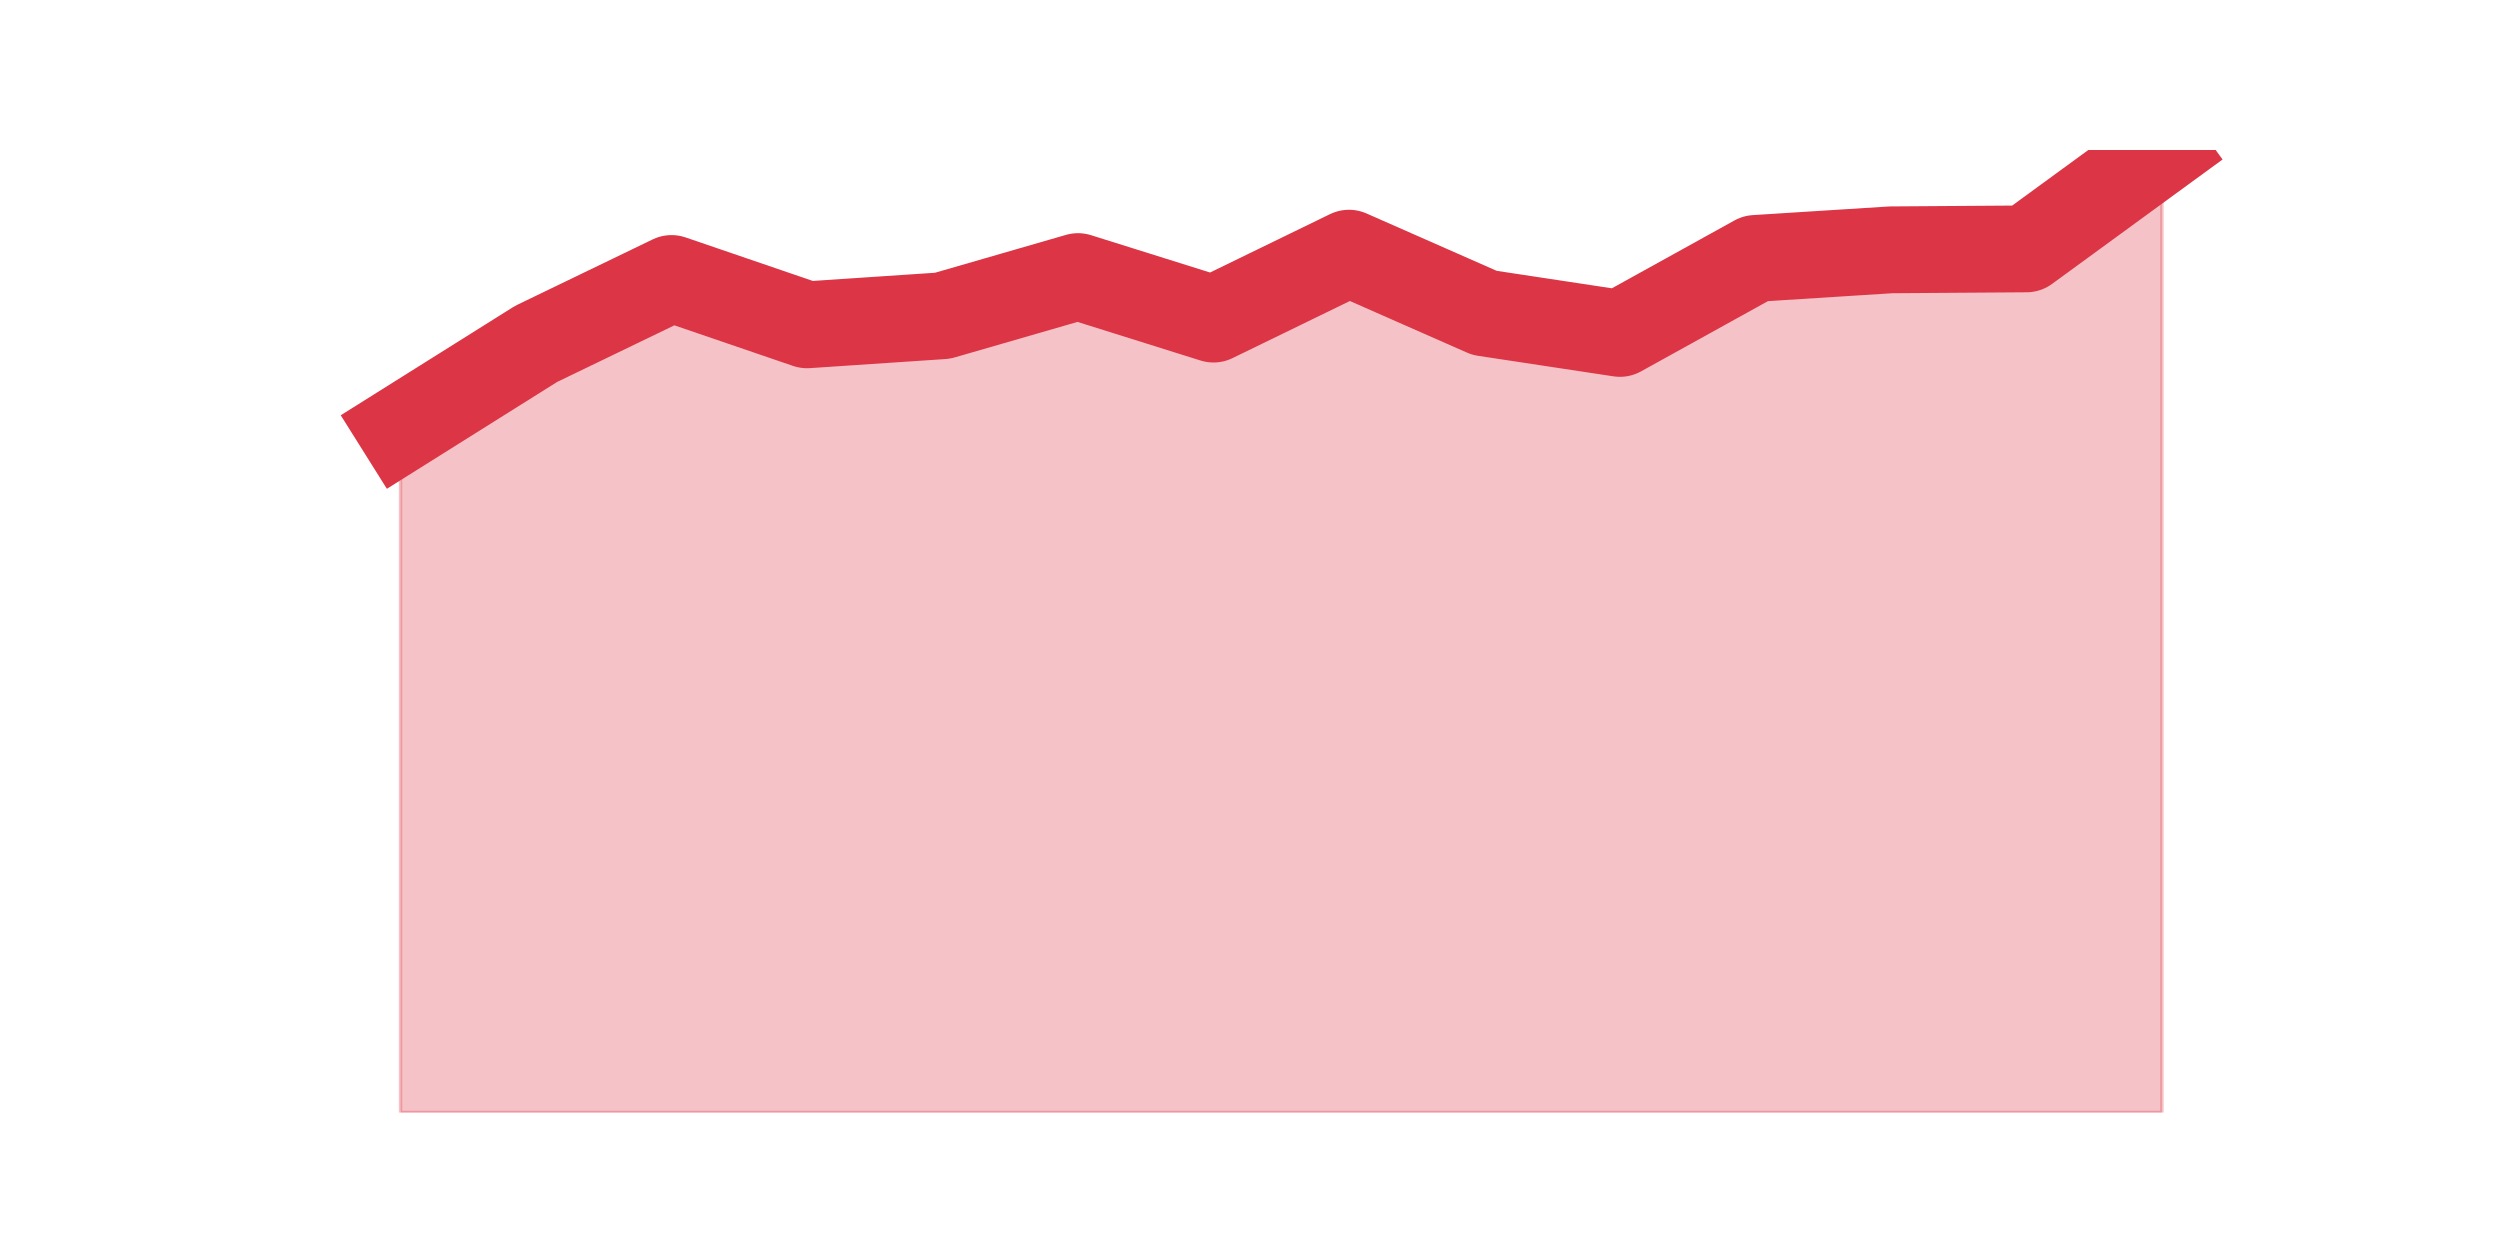 <?xml version="1.0" encoding="utf-8" standalone="no"?>
<!DOCTYPE svg PUBLIC "-//W3C//DTD SVG 1.1//EN"
  "http://www.w3.org/Graphics/SVG/1.1/DTD/svg11.dtd">
<svg height="360pt" version="1.1" viewBox="0 0 720 360" width="720pt" xmlns="http://www.w3.org/2000/svg" xmlns:xlink="http://www.w3.org/1999/xlink">
 <defs>
  <style type="text/css">*{stroke-linecap:butt;stroke-linejoin:round;}</style>
 </defs>
 <g id="figure_1">
  <g id="patch_1">
   <path d="M 0 360 
L 720 360 
L 720 0 
L 0 0 
z
" style="fill:none;"/>
  </g>
  <g id="axes_1">
   <g id="matplotlib.axis_1"/>
   <g id="matplotlib.axis_2"/>
   <g id="PolyCollection_1">
    <defs>
     <path d="M 115.364 -236.46 
L 115.364 -39.6 
L 154.385 -39.6 
L 193.406 -39.6 
L 232.427 -39.6 
L 271.448 -39.6 
L 310.469 -39.6 
L 349.49 -39.6 
L 388.51 -39.6 
L 427.531 -39.6 
L 466.552 -39.6 
L 505.573 -39.6 
L 544.594 -39.6 
L 583.615 -39.6 
L 622.636 -39.6 
L 622.636 -316.8 
L 622.636 -316.8 
L 583.615 -288.323 
L 544.594 -288.048 
L 505.573 -285.572 
L 466.552 -263.974 
L 427.531 -269.889 
L 388.51 -287.085 
L 349.49 -268.101 
L 310.469 -280.344 
L 271.448 -269.064 
L 232.427 -266.45 
L 193.406 -279.794 
L 154.385 -260.947 
L 115.364 -236.46 
z
" id="mbabc01f01e" style="stroke:#dc3545;stroke-opacity:0.3;"/>
    </defs>
    <g clip-path="url(#p4f6afd8b16)">
     <use style="fill:#dc3545;fill-opacity:0.3;stroke:#dc3545;stroke-opacity:0.3;" x="0" xlink:href="#mbabc01f01e" y="360"/>
    </g>
   </g>
   <g id="line2d_1">
    <path clip-path="url(#p4f6afd8b16)" d="M 115.364 123.54 
L 154.385 99.053 
L 193.406 80.206 
L 232.427 93.55 
L 271.448 90.936 
L 310.469 79.656 
L 349.49 91.899 
L 388.51 72.915 
L 427.531 90.111 
L 466.552 96.026 
L 505.573 74.428 
L 544.594 71.952 
L 583.615 71.677 
L 622.636 43.2 
" style="fill:none;stroke:#dc3545;stroke-linecap:square;stroke-width:25;"/>
   </g>
  </g>
 </g>
 <defs>
  <clipPath id="p4f6afd8b16">
   <rect height="277.2" width="558" x="90" y="43.2"/>
  </clipPath>
 </defs>
</svg>
